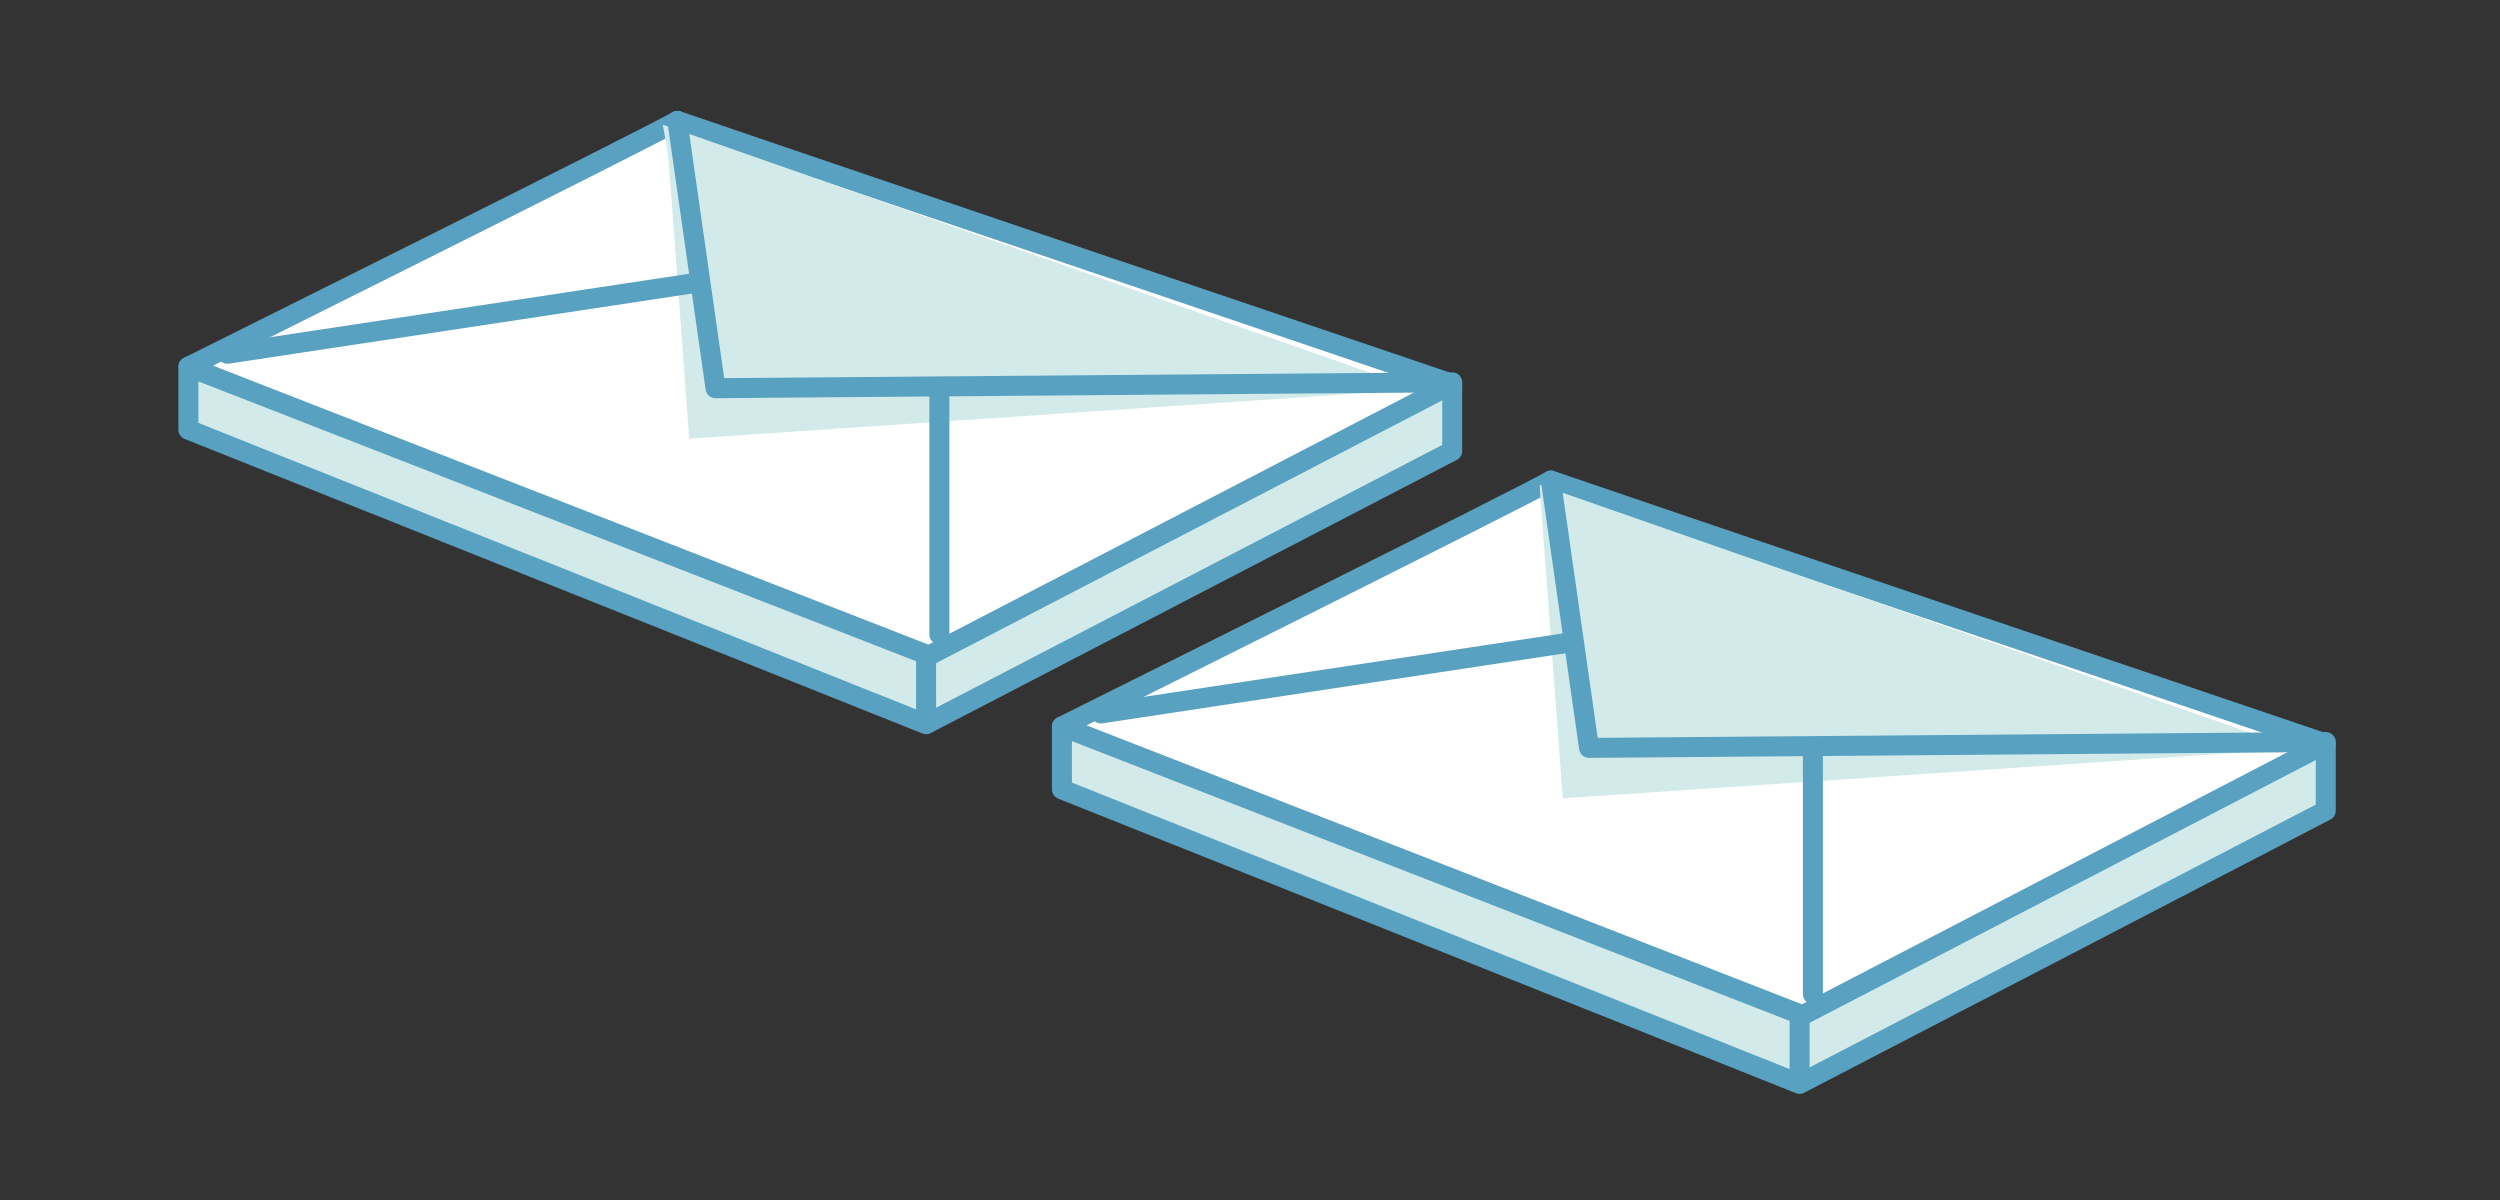 <svg xmlns="http://www.w3.org/2000/svg" width="250" height="120" viewBox="0 0 250 120"><rect x="0" y="0" width="250" height="120" fill="#333333" stroke="none"/><path fill="#D2EBEA" stroke="#59A1C1" stroke-width="2" stroke-linecap="round" stroke-linejoin="round" stroke-miterlimit="10" d="M145.222 38.235V45.1L92.61 72.417v-6.65M18.84 36.677v6.29l73.77 29.45V65.27"/><path fill="#fff" stroke="#59A1C1" stroke-width="2" stroke-linecap="round" stroke-linejoin="round" stroke-miterlimit="10" d="M18.84 36.677s47.037-23.42 48.895-24.59c4.226 1.482 77.487 26.304 77.487 26.304L92.9 65.557l-74.06-28.88z"/><path fill="#D2EBEA" d="M66.62 12.758l2.3 31.106 72.75-4.913"/><path fill="#fff" stroke="#59A1C1" stroke-width="2" stroke-linecap="round" stroke-linejoin="round" stroke-miterlimit="10" d="M93.937 38.82v24.623M70.04 28.217l-47.297 7.16"/><path fill="#D2EBEA" d="M141 38.667H70.91l-4.626-26.193"/><path stroke="#59A1C1" stroke-width="2" stroke-linecap="round" stroke-linejoin="round" stroke-miterlimit="10" fill="none" d="M67.735 12.088l3.817 26.733 73.15-.585"/><path fill="#D2EBEA" stroke="#59A1C1" stroke-width="2" stroke-linecap="round" stroke-linejoin="round" stroke-miterlimit="10" d="M232.574 74.204v6.865l-52.612 27.316v-6.65M106.193 72.646v6.29l73.77 29.45v-7.148"/><path fill="#fff" stroke="#59A1C1" stroke-width="2" stroke-linecap="round" stroke-linejoin="round" stroke-miterlimit="10" d="M106.193 72.646s47.035-23.42 48.894-24.59c4.227 1.482 77.487 26.304 77.487 26.304l-52.322 27.164-74.06-28.878z"/><path fill="#D2EBEA" d="M153.972 48.726l2.3 31.106 72.75-4.913"/><path fill="#fff" stroke="#59A1C1" stroke-width="2" stroke-linecap="round" stroke-linejoin="round" stroke-miterlimit="10" d="M181.29 74.79V99.41M157.393 64.186l-47.298 7.16"/><path fill="#D2EBEA" d="M229 74.667h-70.74l-4.3-26.194"/><path stroke="#59A1C1" stroke-width="2" stroke-linecap="round" stroke-linejoin="round" stroke-miterlimit="10" fill="none" d="M155.087 48.057l3.817 26.732 73.15-.586"/></svg>